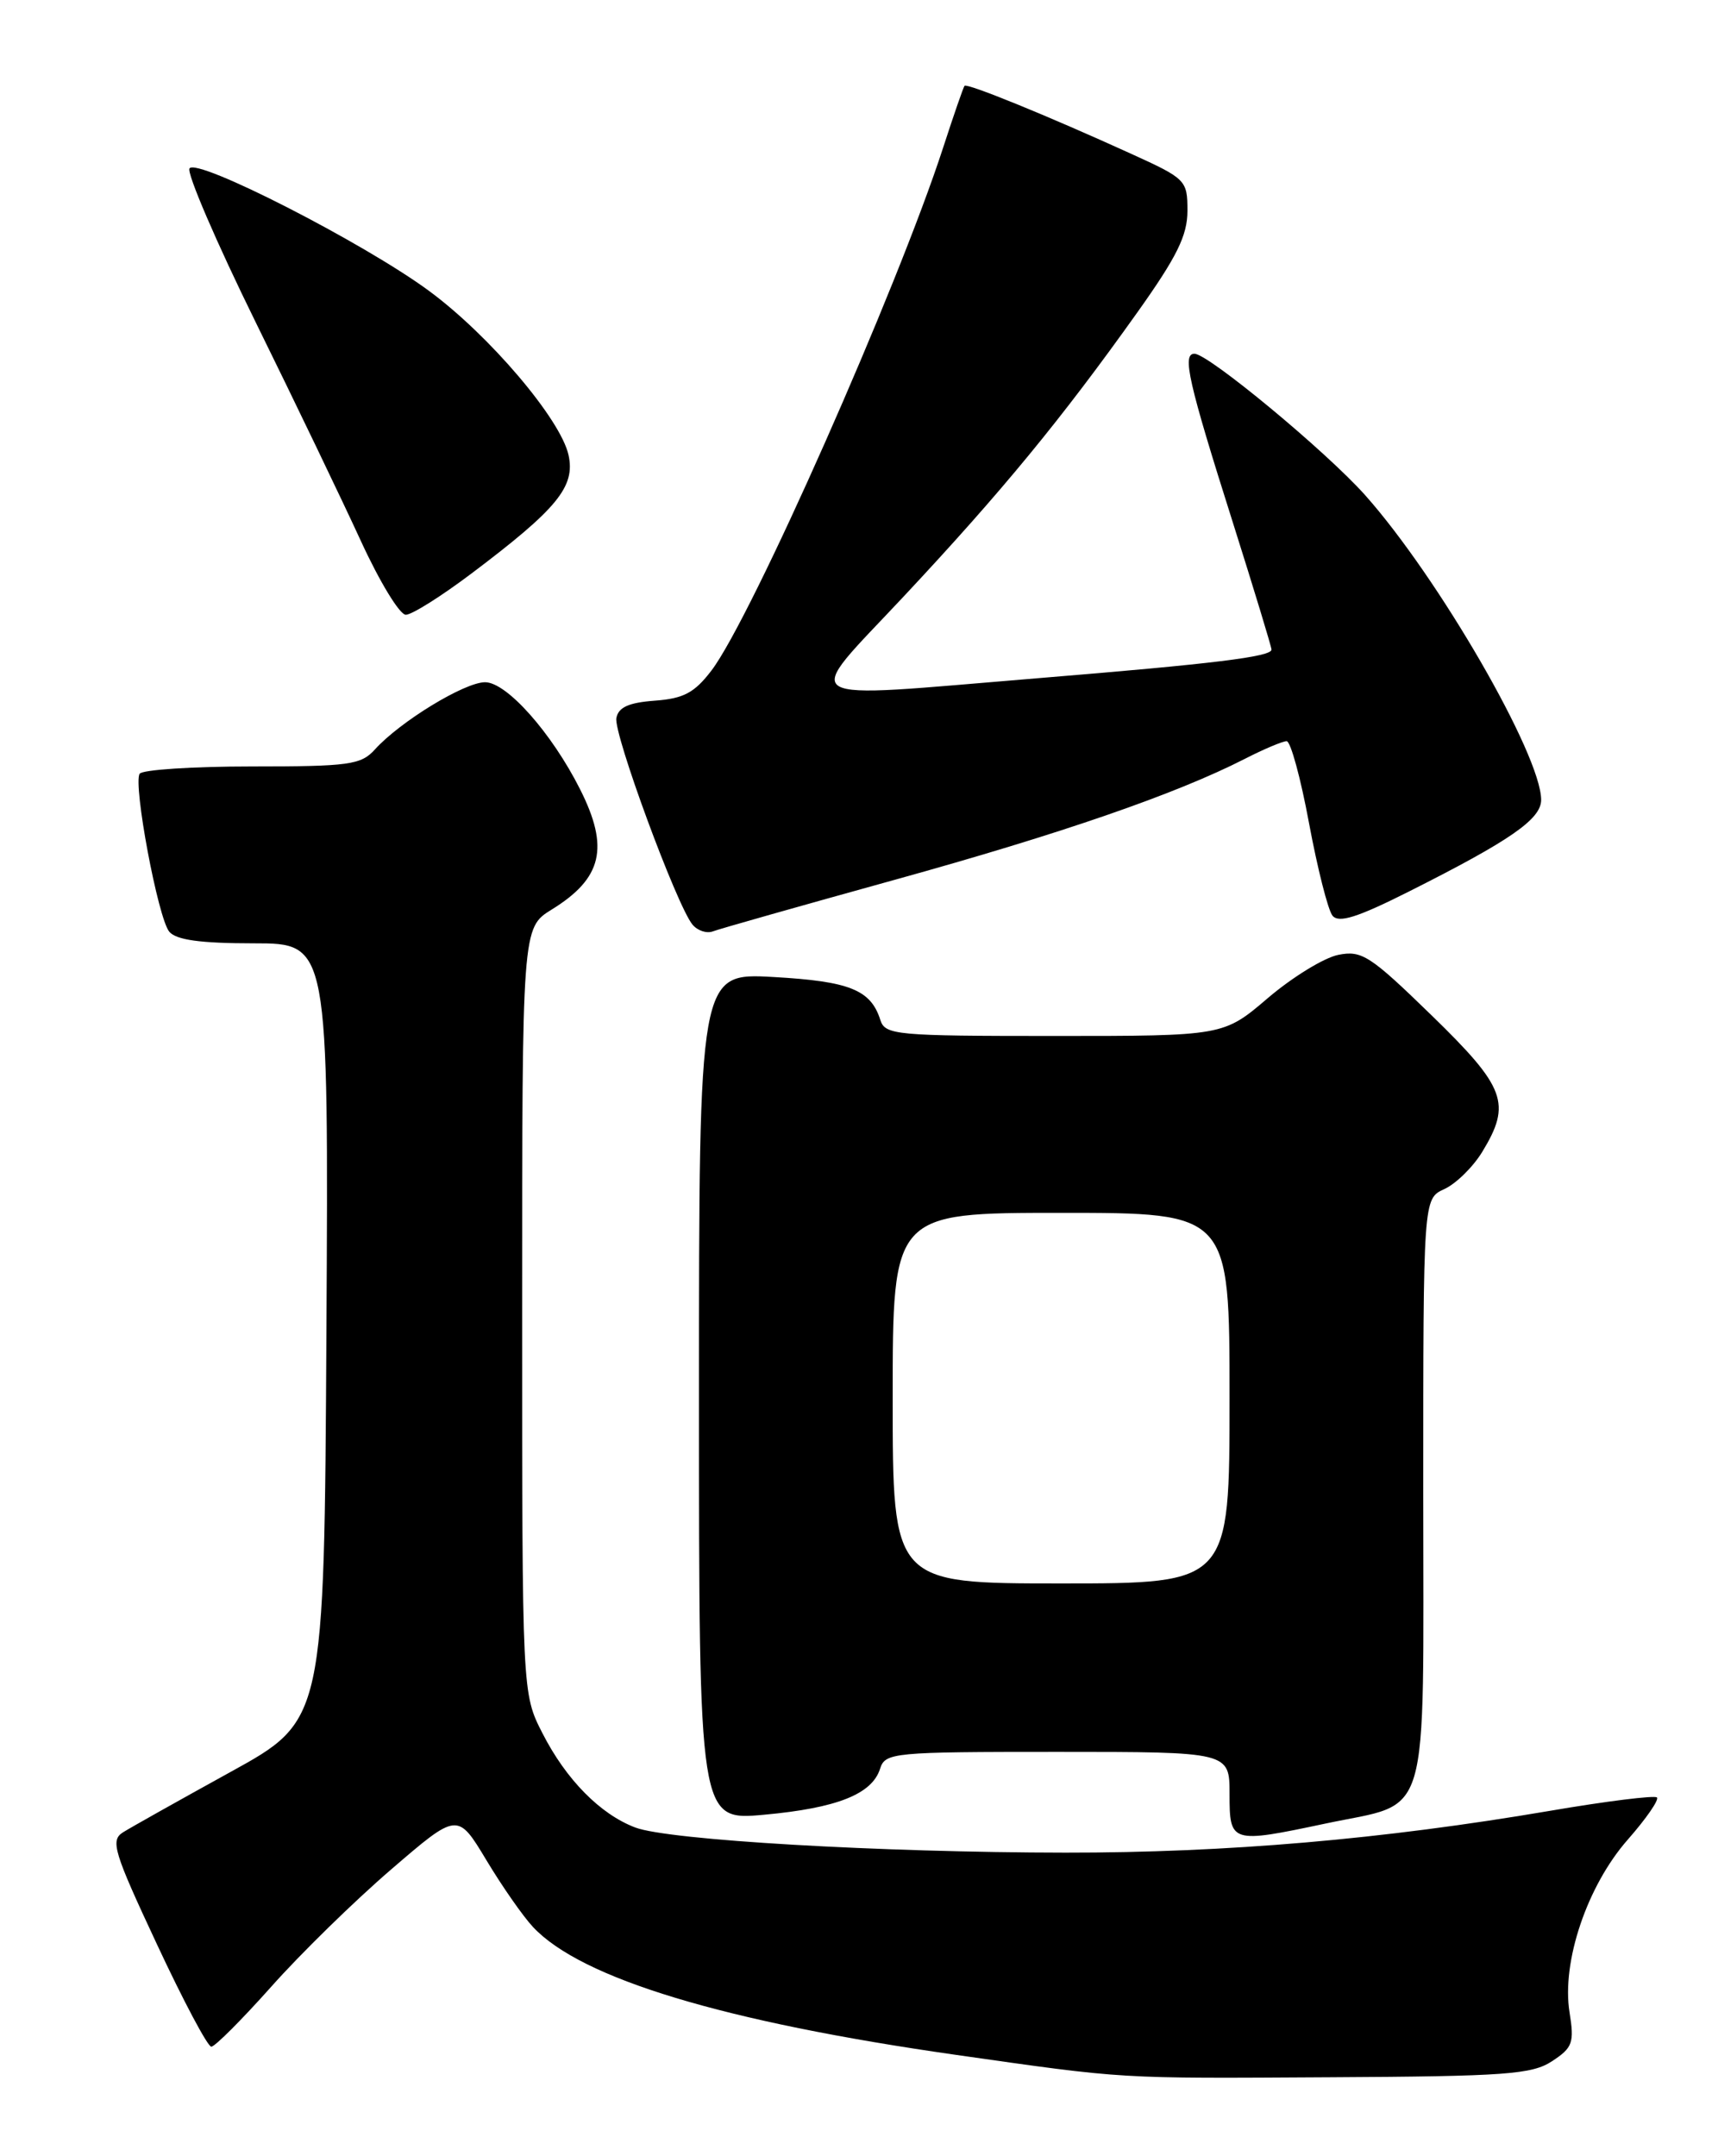 <?xml version="1.0" encoding="UTF-8" standalone="no"?>
<!DOCTYPE svg PUBLIC "-//W3C//DTD SVG 1.1//EN" "http://www.w3.org/Graphics/SVG/1.1/DTD/svg11.dtd" >
<svg xmlns="http://www.w3.org/2000/svg" xmlns:xlink="http://www.w3.org/1999/xlink" version="1.1" viewBox="0 0 204 256">
 <g >
 <path fill="currentColor"
d=" M 184.30 244.72 C 186.74 243.12 186.95 242.54 186.37 238.91 C 185.41 232.93 188.47 223.88 193.30 218.40 C 195.47 215.93 197.02 213.69 196.75 213.41 C 196.47 213.14 190.75 213.85 184.03 215.00 C 164.18 218.38 145.67 219.98 126.50 219.96 C 104.48 219.94 79.40 218.48 75.44 216.98 C 71.28 215.41 67.21 211.28 64.41 205.78 C 62.00 201.07 62.00 201.07 62.00 155.61 C 62.00 110.16 62.00 110.16 65.51 107.99 C 71.52 104.28 72.38 100.65 68.88 93.71 C 65.51 87.02 60.17 81.00 57.60 81.00 C 55.17 81.00 47.51 85.67 44.52 88.98 C 42.87 90.81 41.46 91.00 29.90 91.00 C 22.87 91.00 16.88 91.39 16.58 91.87 C 15.79 93.15 18.76 109.01 20.10 110.62 C 20.92 111.60 23.78 112.00 30.13 112.00 C 39.02 112.00 39.02 112.00 38.76 158.13 C 38.50 204.26 38.50 204.26 27.38 210.38 C 21.27 213.75 15.51 216.98 14.59 217.56 C 13.09 218.52 13.50 219.87 18.62 230.81 C 21.75 237.52 24.66 243.00 25.09 243.00 C 25.52 243.00 28.71 239.80 32.19 235.90 C 35.66 231.99 42.06 225.73 46.42 221.98 C 54.33 215.17 54.33 215.17 57.74 220.83 C 59.61 223.95 62.11 227.53 63.29 228.79 C 69.02 234.92 85.95 240.04 113.50 243.97 C 133.82 246.86 132.47 246.78 158.05 246.63 C 178.78 246.52 181.92 246.29 184.30 244.72 Z  M 157.39 216.51 C 170.02 213.83 169.00 217.30 169.00 177.14 C 169.00 142.32 169.00 142.32 171.50 141.18 C 172.88 140.55 174.90 138.57 176.00 136.77 C 179.50 131.02 178.80 129.12 169.99 120.55 C 162.69 113.45 161.70 112.81 158.91 113.37 C 157.22 113.71 153.47 116.01 150.56 118.49 C 145.28 123.00 145.28 123.00 125.21 123.00 C 106.33 123.00 105.10 122.89 104.53 121.09 C 103.40 117.52 100.88 116.51 91.85 116.00 C 83.00 115.50 83.00 115.50 83.00 165.84 C 83.00 216.17 83.00 216.17 90.75 215.46 C 99.38 214.67 103.54 213.02 104.50 210.01 C 105.11 208.08 105.98 208.00 125.57 208.00 C 146.00 208.00 146.00 208.00 146.00 213.00 C 146.00 218.84 146.15 218.89 157.39 216.51 Z  M 106.20 104.47 C 125.99 98.99 139.60 94.29 147.81 90.10 C 150.07 88.94 152.31 88.00 152.78 88.00 C 153.25 88.00 154.45 92.39 155.44 97.75 C 156.44 103.11 157.69 108.05 158.22 108.71 C 158.95 109.63 161.16 108.94 167.28 105.86 C 179.33 99.80 183.00 97.26 183.00 94.97 C 183.00 89.66 170.82 68.59 162.10 58.79 C 157.45 53.58 143.48 42.00 141.83 42.00 C 140.34 42.00 141.11 45.37 146.38 62.00 C 148.90 69.97 150.97 76.78 150.98 77.12 C 151.01 77.97 144.19 78.81 123.27 80.52 C 93.60 82.95 95.10 83.87 107.37 70.75 C 118.96 58.36 126.00 49.80 135.03 37.12 C 139.75 30.49 141.00 27.97 141.00 25.02 C 141.00 21.39 140.83 21.22 134.25 18.23 C 124.32 13.71 114.82 9.84 114.53 10.19 C 114.39 10.36 113.25 13.65 112.00 17.50 C 106.55 34.28 89.22 73.40 84.48 79.61 C 82.46 82.26 81.17 82.94 77.75 83.19 C 74.66 83.42 73.43 83.97 73.19 85.25 C 72.83 87.10 80.37 107.54 82.23 109.78 C 82.83 110.50 83.92 110.86 84.65 110.58 C 85.38 110.30 95.08 107.55 106.20 104.47 Z  M 56.00 68.08 C 66.19 60.40 68.33 57.78 67.51 54.03 C 66.57 49.77 58.11 39.81 50.92 34.52 C 43.19 28.83 23.32 18.67 22.50 20.00 C 22.16 20.56 25.69 28.77 30.36 38.26 C 35.03 47.74 40.65 59.44 42.86 64.25 C 45.07 69.06 47.46 73.00 48.19 72.99 C 48.91 72.99 52.42 70.78 56.00 68.08 Z  M 106.00 166.00 C 106.00 144.00 106.00 144.00 126.00 144.00 C 146.00 144.00 146.00 144.00 146.00 166.00 C 146.00 188.00 146.00 188.00 126.00 188.00 C 106.00 188.00 106.00 188.00 106.00 166.00 Z "/>
</g>
</svg>
